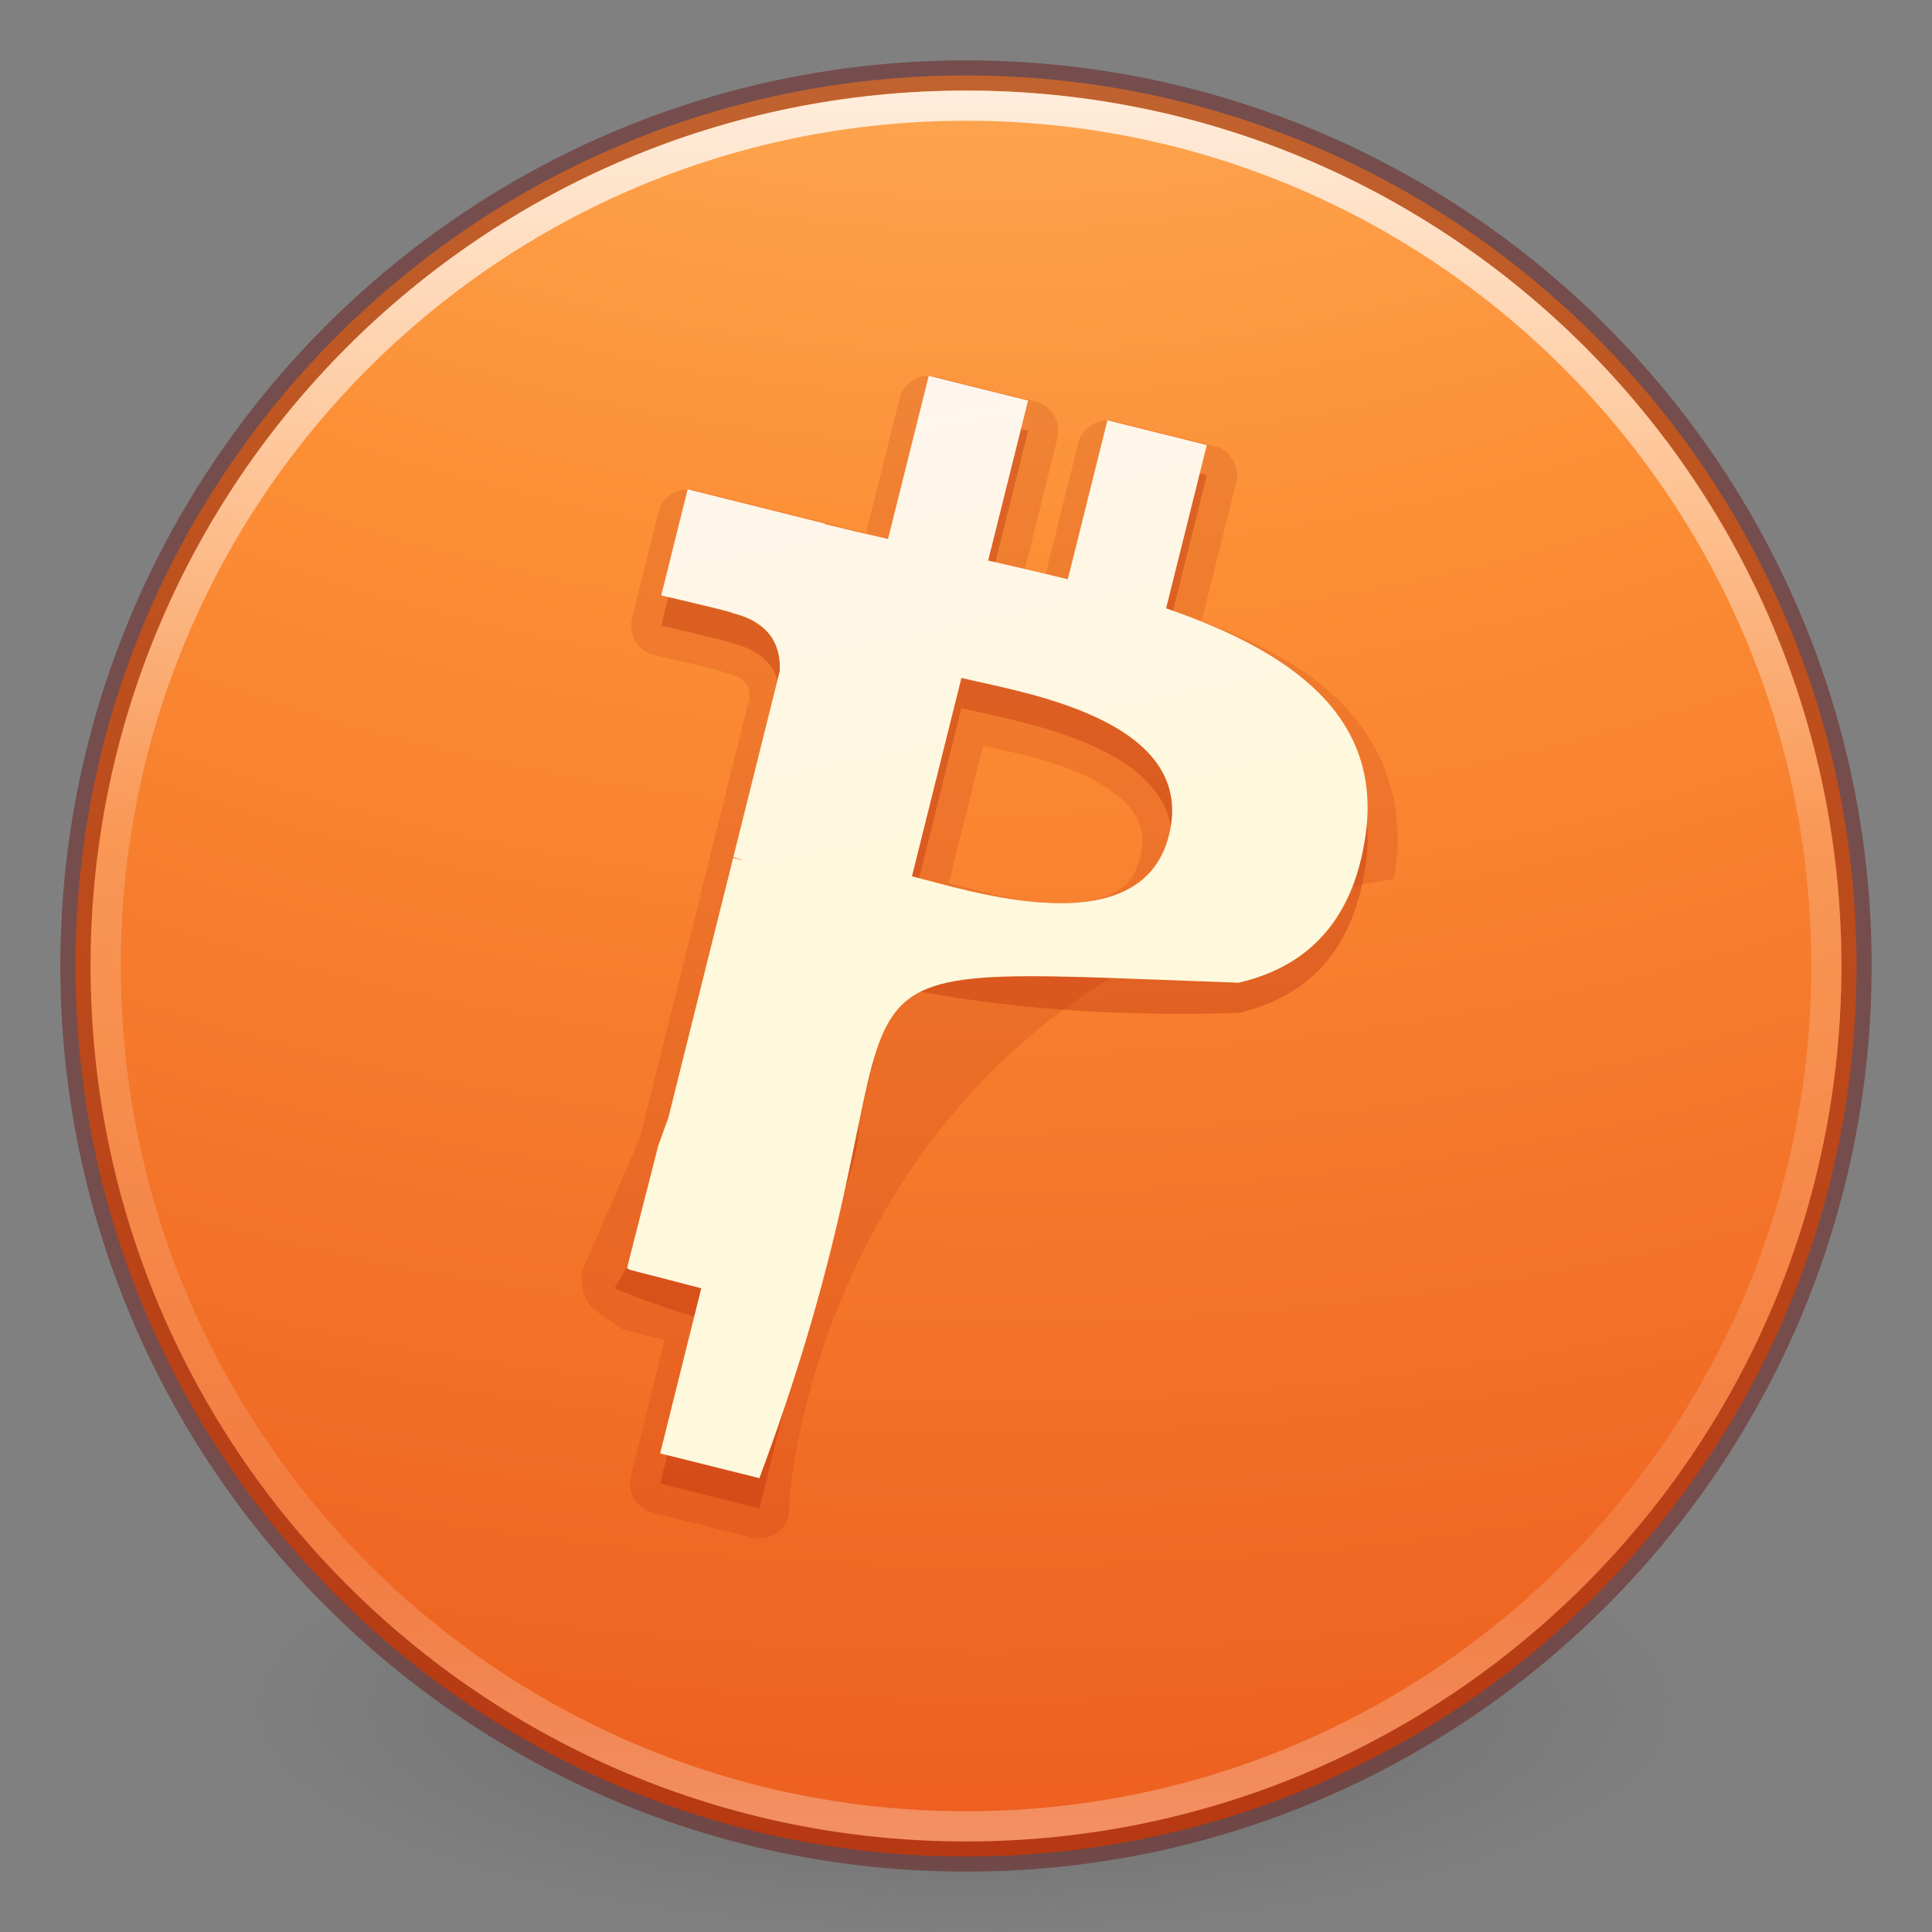 <?xml version="1.0" encoding="UTF-8" standalone="no"?>
<svg
   xmlns:dc="http://purl.org/dc/elements/1.1/"
   xmlns:cc="http://creativecommons.org/ns#"
   xmlns:rdf="http://www.w3.org/1999/02/22-rdf-syntax-ns#"
   xmlns:svg="http://www.w3.org/2000/svg"
   xmlns="http://www.w3.org/2000/svg"
   xmlns:sodipodi="http://sodipodi.sourceforge.net/DTD/sodipodi-0.dtd"
   xmlns:inkscape="http://www.inkscape.org/namespaces/inkscape"
   height="64"
   width="64"
   version="1.1"
   id="svg2"
   inkscape:version="0.91 r13725"
   sodipodi:docname="piggie.svg">
  <rect width="100%" height="100%" fill="#808080" stroke="none"/>
  <sodipodi:namedview
     pagecolor="#ffffff"
     bordercolor="#666666"
     borderopacity="1"
     objecttolerance="10"
     gridtolerance="10"
     guidetolerance="10"
     inkscape:pageopacity="0"
     inkscape:pageshadow="2"
     inkscape:window-width="1920"
     inkscape:window-height="1024"
     id="namedview50"
     showgrid="false"
     inkscape:zoom="4"
     inkscape:cx="-45.296094"
     inkscape:cy="26.393926"
     inkscape:window-x="0"
     inkscape:window-y="31"
     inkscape:window-maximized="1"
     inkscape:current-layer="svg2" />
  <defs
     id="defs4">
    <linearGradient
       id="c"
       y2="40.496"
       gradientUnits="userSpaceOnUse"
       x2="71.204"
       gradientTransform="matrix(2.327 0 0 2.327 -135.94 -32.843)"
       y1="15.369"
       x1="71.204">
      <stop
         stop-color="#fff"
         offset="0"
         id="stop7" />
      <stop
         stop-color="#fff"
         stop-opacity=".235"
         offset=".424"
         id="stop9" />
      <stop
         stop-color="#fff"
         stop-opacity=".157"
         offset=".821"
         id="stop11" />
      <stop
         stop-color="#fff"
         stop-opacity=".392"
         offset="1"
         id="stop13" />
    </linearGradient>
    <radialGradient
       id="a"
       gradientUnits="userSpaceOnUse"
       cy="3.85"
       cx="17.187"
       gradientTransform="matrix(0 8.335 -10.16 0 71.885 -169.24)"
       r="20.397">
      <stop
         stop-color="#ffcd7d"
         offset="0"
         id="stop16" />
      <stop
         stop-color="#fc8f36"
         offset=".262"
         id="stop18" />
      <stop
         stop-color="#e23a0e"
         offset=".705"
         id="stop20" />
      <stop
         stop-color="#ac441f"
         offset="1"
         id="stop22" />
    </radialGradient>
    <radialGradient
       id="b"
       gradientUnits="userSpaceOnUse"
       cy="186.17"
       cx="99.157"
       gradientTransform="matrix(1 0 0 .167 0 155.14)"
       r="62.769">
      <stop
         stop-color="#3d3d3d"
         offset="0"
         id="stop25" />
      <stop
         stop-color="#686868"
         stop-opacity=".498"
         offset=".5"
         id="stop27" />
      <stop
         stop-color="#686868"
         stop-opacity="0"
         offset="1"
         id="stop29" />
    </radialGradient>
    <linearGradient
       id="d"
       y2="27.567"
       gradientUnits="userSpaceOnUse"
       x2="33.315"
       y1="11.119"
       x1="30">
      <stop
         stop-color="#fff5ef"
         offset="0"
         id="stop32" />
      <stop
         stop-color="#fef8dd"
         offset="1"
         id="stop34" />
    </linearGradient>
  </defs>
  <path
     d="m161.93 186.17a62.769 10.462 0 1 1 -125.54 0 62.769 10.462 0 1 1 125.54 0z"
     transform="matrix(.382 0 0 .717 -5.913 -76.968)"
     fill="url(#b)"
     id="path36" />
  <path
     style="color:#000000"
     d="m32 2.5c-16.277 0-29.5 13.223-29.5 29.5s13.223 29.5 29.5 29.5 29.5-13.223 29.5-29.5-13.223-29.5-29.5-29.5z"
     fill="url(#a)"
     id="path38" />
  <path
     opacity=".4"
     stroke-linejoin="round"
     style="color:#000000"
     d="m32 2.5c-16.277 0-29.5 13.223-29.5 29.5s13.223 29.5 29.5 29.5 29.5-13.223 29.5-29.5-13.223-29.5-29.5-29.5z"
     stroke="#640000"
     stroke-linecap="round"
     fill="none"
     id="path40" />
  <path
     opacity=".8"
     stroke-linejoin="round"
     style="color:#000000"
     d="m60.5 32c0 15.74-12.76 28.5-28.5 28.5s-28.5-12.76-28.5-28.5 12.76-28.5 28.5-28.5 28.5 12.76 28.5 28.5z"
     stroke="url(#c)"
     stroke-linecap="round"
     fill="none"
     id="path42" />
  <path
     style="color:#000000;text-indent:0;text-decoration:none;text-decoration-line:none;text-decoration-style:solid;text-decoration-color:#000000;text-transform:none;block-progression:tb;white-space:normal;opacity:0.15;isolation:auto;mix-blend-mode:normal;solid-color:#000000;fill:#ae2109;color-rendering:auto;image-rendering:auto;shape-rendering:auto"
     d="m 30.713,12.449 c -0.438,0.024 -0.81,0.33 -0.916,0.756 l -1.109,4.449 C 28.364,17.578 28.033,17.502 27.719,17.425 27.669,17.403 27.616,17.386 27.563,17.373 l -4.539,-1.135 c -0.536,-0.134 -1.079,0.192 -1.213,0.729 l -0.877,3.518 c -0.134,0.543 0.203,1.09 0.748,1.215 0,0 0.607,0.14 1.205,0.283 0.299,0.071 0.597,0.143 0.807,0.197 0.094,0.024 0.162,0.045 0.203,0.057 0.051,0.022 0.103,0.039 0.156,0.053 0.479,0.12 0.604,0.268 0.68,0.387 0.069,0.109 0.096,0.272 0.092,0.459 l -1.49,5.982 -0.01,0.037 c -0.002,0.007 -0.004,0.014 -0.006,0.021 l -2.125,8.521 c -0.038,0.08 -0.091,0.159 -0.109,0.172 -0.75,2.271 2.173,0.271 2.184,0.272 -0.597,-0.154 -1.201,-0.314 -1.201,-0.314 -0.478,-0.127 -0.977,0.115 -1.174,0.568 l -1.635,3.768 c -0.023,1.187 0.542,1.273 1.383,1.878 0.463,0.116 0.92,0.236 1.379,0.355 l -1.121,4.508 c -0.133,0.535 0.193,1.077 0.729,1.211 l 3.287,0.82 c 0.536,0.134 1.078,-0.191 1.213,-0.727 2.46e-4,-2.508 2.466,-18.474 20.014,-21.078 0.037,-0.083 0.063,-0.17 0.076,-0.26 l 0,-0.002 c 0.339,-2.265 -0.413,-4.2 -1.795,-5.594 -1.188,-1.197 -2.826,-2.017 -4.617,-2.705 l 1.143,-4.582 c 0.134,-0.536 -0.191,-1.078 -0.727,-1.213 l -3.293,-0.82 c -0.536,-0.134 -1.079,0.192 -1.213,0.729 l -1.074,4.309 c -0.23,-0.054 -0.459,-0.109 -0.689,-0.162 l 1.076,-4.318 c 0.134,-0.536 -0.191,-1.078 -0.727,-1.213 l -3.291,-0.82 c -0.097,-0.024 -0.197,-0.033 -0.297,-0.027 z m 0.783,2.211 1.35,0.336 -1.08,4.33 c -0.135,0.544 0.202,1.092 0.748,1.217 0.883,0.201 1.764,0.405 2.617,0.617 0.536,0.134 1.079,-0.192 1.213,-0.729 l 1.07,-4.297 1.352,0.338 -1.105,4.438 c -0.125,0.503 0.154,1.019 0.645,1.188 2.004,0.69 3.67,1.548 4.697,2.584 1.027,1.035 1.496,2.167 1.238,3.891 -1.13e-4,7.6e-4 1.14e-4,0.001 0,0.002 l -0.002,0.002 c -0.386,2.611 -1.585,3.577 -3.438,4.004 C 22.584,30.967 30.66,28.382 28.804,30.214 L 24.426,48.753 23.078,48.417 l 1.121,-4.5 c 0.133,-0.534 -0.189,-1.074 -0.722,-1.211 -0.762,-0.195 -1.545,-0.405 -2.352,-0.607 l -0.002,0 c 1.017,-1.586 1.012,-1.459 1.131,-2.611 0.46,-0.333 0.68,-0.751 0.807,-1.065 0.017,-0.043 0.032,-0.088 0.043,-0.133 l 1.967,-7.889 c 0.559,-0.272 0.736,-0.983 0.371,-1.486 l 1.355,-5.439 c 0.016,-0.061 0.025,-0.123 0.029,-0.186 0.028,-0.488 -0.038,-1.107 -0.406,-1.688 -0.266,-0.419 -0.828,-0.658 -1.361,-0.904 -0.039,-0.053 -0.082,-0.113 -0.082,-0.113 -4.9e-4,-4.59e-4 -0.096,-0.081 -0.129,-0.104 -0.132,-0.088 -0.165,-0.089 -0.201,-0.104 -0.072,-0.029 -0.108,-0.04 -0.152,-0.053 -0.088,-0.026 -0.186,-0.052 -0.303,-0.082 -0.234,-0.061 -0.537,-0.134 -0.842,-0.207 -0.116,-0.028 -0.12,-0.028 -0.232,-0.055 l 0.389,-1.56 2.627,0.656 0.205,-0.932 c -0.115,0.529 0.211,1.053 0.736,1.184 0.695,0.173 1.404,0.335 2.121,0.498 0.53,0.12 1.059,-0.205 1.191,-0.732 l 1.107,-4.436 z m 0.396,7.797 c -0.475,-0.021 -0.899,0.296 -1.014,0.758 l -1.639,6.572 c -0.134,0.537 0.193,1.08 0.73,1.213 0.854,0.213 2.836,0.842 4.811,0.914 0.987,0.036 2.002,-0.057 2.922,-0.504 0.92,-0.447 1.699,-1.322 1.994,-2.506 0.302,-1.213 0.04,-2.368 -0.562,-3.209 -0.603,-0.841 -1.465,-1.398 -2.36,-1.82 -1.789,-0.845 -3.857,-1.183 -4.683,-1.389 -0.065,-0.016 -0.131,-0.026 -0.197,-0.029 z m 0.674,2.25 c 1.039,0.235 2.245,0.453 3.353,0.977 0.713,0.336 1.282,0.751 1.588,1.178 0.306,0.426 0.429,0.834 0.248,1.56 -0.169,0.674 -0.455,0.96 -0.928,1.19 -0.473,0.23 -1.181,0.332 -1.975,0.303 -1.233,-0.045 -2.4,-0.397 -3.42,-0.664 l 1.133,-4.543 z m -3.238,7.641 c -0.438,0.024 -0.81,0.33 -0.916,0.756 l -1.807,7.248 c -0.134,0.536 0.192,1.079 0.729,1.213 3.118,-10.819 -4.832,-10.989 3.307,-9.192 -2.104,-0.955 0.007,0.259 -1.016,0.004 -0.097,-0.025 -0.197,-0.034 -0.297,-0.029 z"
     id="path44"
     inkscape:connector-curvature="0"
     sodipodi:nodetypes="cccccccccsccccccccccccccccccccccccccccccccccccccccccccccsccccccccccccccccccccccsccscccccccccccccscccccccccccccccccccccccc" />
  <path
     d="m 45.228,28.722 c 0.597,-3.992 -2.442,-6.138 -6.599,-7.57 l 1.348,-5.408 -3.292,-0.82 -1.313,5.266 c -0.865,-0.216 -1.754,-0.419 -2.637,-0.621 l 1.322,-5.3 -3.29,-0.82 -1.349,5.406 c -0.716,-0.163 -1.419,-0.324 -2.102,-0.494 l 0.004,-0.017 -4.54,-1.134 -0.876,3.516 c 0,0 2.442,0.56 2.391,0.594 1.333,0.333 1.574,1.215 1.534,1.915 l -1.536,6.161 c 0.092,0.023 0.211,0.057 0.342,0.11 -0.11,-0.027 -0.227,-0.057 -0.348,-0.086 -1.268,4.443 -1.817,9.857 -3.931,13.258 0.802,0.327 1.986,0.768 2.873,0.999 l -1.362,5.47 3.288,0.82 1.349,-5.412 c -2.647,-20.287 -6.157,-10.37 14.519,-10.999 2.151,-0.496 3.771,-1.911 4.203,-4.833 z m -17.653,11.871 1.808,-7.247 c -3.75,6.973 0.846,0.065 -1.808,7.247 z M 38.725,28.663 c -0.928,3.719 -6.657,1.829 -8.515,1.366 l 1.639,-6.573 c 1.858,0.463 7.843,1.328 6.876,5.207 z"
     id="path46"
     inkscape:connector-curvature="0"
     style="opacity:0.3;fill:#ae2109"
     sodipodi:nodetypes="ccccccccccccccccccccccccccccccccc" />
  <path
     d="m 45.228,27.722 c 0.597,-3.992 -2.442,-6.138 -6.599,-7.57 l 1.348,-5.408 -3.292,-0.82 -1.313,5.266 c -0.865,-0.216 -1.754,-0.419 -2.638,-0.621 l 1.322,-5.3 -3.29,-0.82 -1.349,5.406 C 28.702,17.691 27.999,17.529 27.316,17.36 l 0.004,-0.017 -4.54,-1.134 -0.876,3.516 c 0,0 2.442,0.56 2.391,0.594 1.333,0.333 1.574,1.215 1.534,1.915 l -1.536,6.161 c 0.092,0.023 0.211,0.057 0.342,0.11 -0.11,-0.027 -0.227,-0.057 -0.348,-0.086 l -2.153,8.631 c -0.245,0.663 0.051,-0.146 -0.33,0.904 L 20.77,42.009 20.883,42.07 c 0.797,0.2 1.578,0.409 2.347,0.606 l -1.362,5.47 3.288,0.82 c 6.584,-17.649 -0.55,-16.999 15.869,-16.411 2.151,-0.496 3.771,-1.911 4.203,-4.833 z m -6.503,-0.059 c -0.928,3.719 -6.657,1.829 -8.515,1.366 l 1.639,-6.573 c 1.858,0.463 7.843,1.328 6.876,5.207 z"
     id="path48"
     inkscape:connector-curvature="0"
     style="fill:url(#d)"
     sodipodi:nodetypes="cccccccccccccccccccccccccccccccc" />
</svg>
